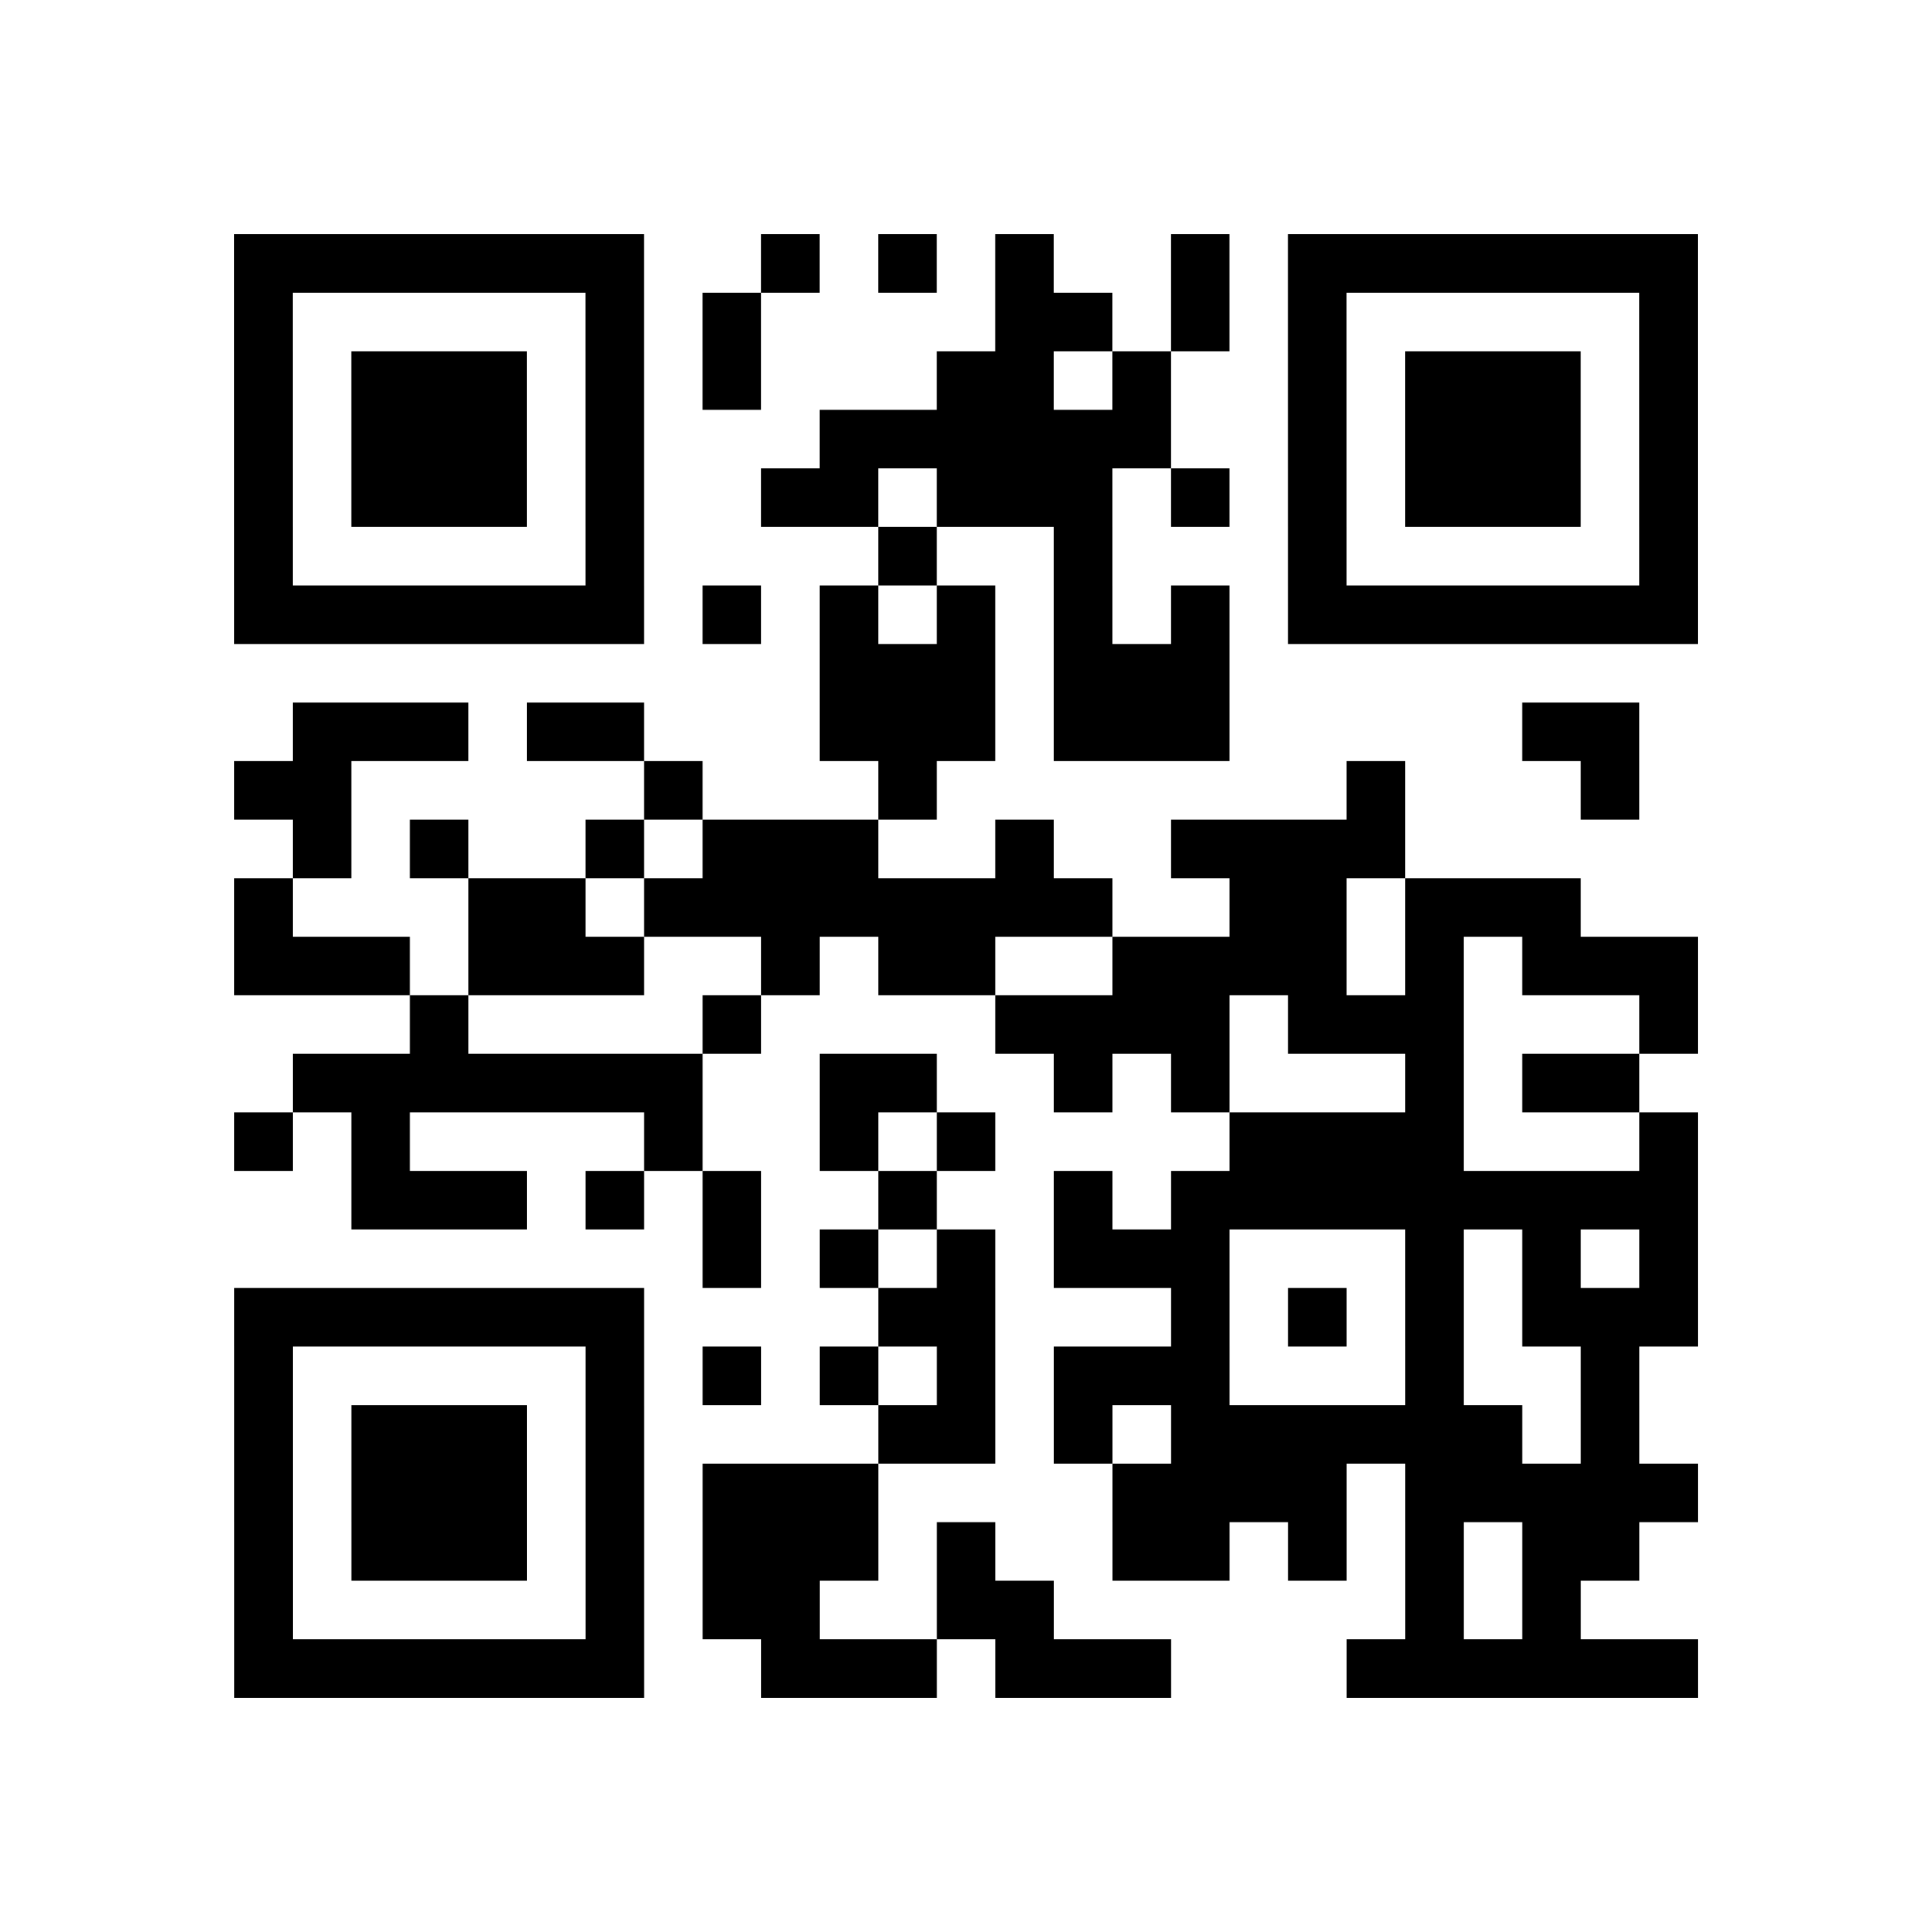 <?xml version="1.0" encoding="utf-8"?>
<svg xmlns="http://www.w3.org/2000/svg" width="132" height="132" class="segno"><path transform="scale(4)" class="qrline" stroke="#000" d="M4 4.5h7m2 0h1m1 0h1m1 0h1m2 0h1m1 0h7m-25 1h1m5 0h1m1 0h1m4 0h2m1 0h1m1 0h1m5 0h1m-25 1h1m1 0h3m1 0h1m1 0h1m3 0h2m1 0h1m2 0h1m1 0h3m1 0h1m-25 1h1m1 0h3m1 0h1m3 0h6m2 0h1m1 0h3m1 0h1m-25 1h1m1 0h3m1 0h1m2 0h2m1 0h3m1 0h1m1 0h1m1 0h3m1 0h1m-25 1h1m5 0h1m4 0h1m2 0h1m3 0h1m5 0h1m-25 1h7m1 0h1m1 0h1m1 0h1m1 0h1m1 0h1m1 0h7m-15 1h3m1 0h3m-16 1h3m1 0h2m3 0h3m1 0h3m5 0h2m-24 1h2m5 0h1m3 0h1m7 0h1m3 0h1m-23 1h1m1 0h1m2 0h1m1 0h3m2 0h1m2 0h4m-20 1h1m3 0h2m1 0h8m2 0h2m1 0h3m-23 1h3m1 0h3m2 0h1m1 0h2m2 0h4m1 0h1m1 0h3m-22 1h1m4 0h1m4 0h4m1 0h3m3 0h1m-24 1h7m2 0h2m2 0h1m1 0h1m3 0h1m1 0h2m-24 1h1m1 0h1m4 0h1m2 0h1m1 0h1m4 0h4m3 0h1m-23 1h3m1 0h1m1 0h1m2 0h1m2 0h1m1 0h9m-17 1h1m1 0h1m1 0h1m1 0h3m3 0h1m1 0h1m1 0h1m-25 1h7m4 0h2m3 0h1m1 0h1m1 0h1m1 0h3m-25 1h1m5 0h1m1 0h1m1 0h1m1 0h1m1 0h3m3 0h1m2 0h1m-24 1h1m1 0h3m1 0h1m4 0h2m1 0h1m1 0h6m1 0h1m-24 1h1m1 0h3m1 0h1m1 0h3m4 0h4m1 0h5m-25 1h1m1 0h3m1 0h1m1 0h3m1 0h1m2 0h2m1 0h1m1 0h1m1 0h2m-24 1h1m5 0h1m1 0h2m2 0h2m6 0h1m1 0h1m-23 1h7m2 0h3m1 0h3m3 0h6"/></svg>

